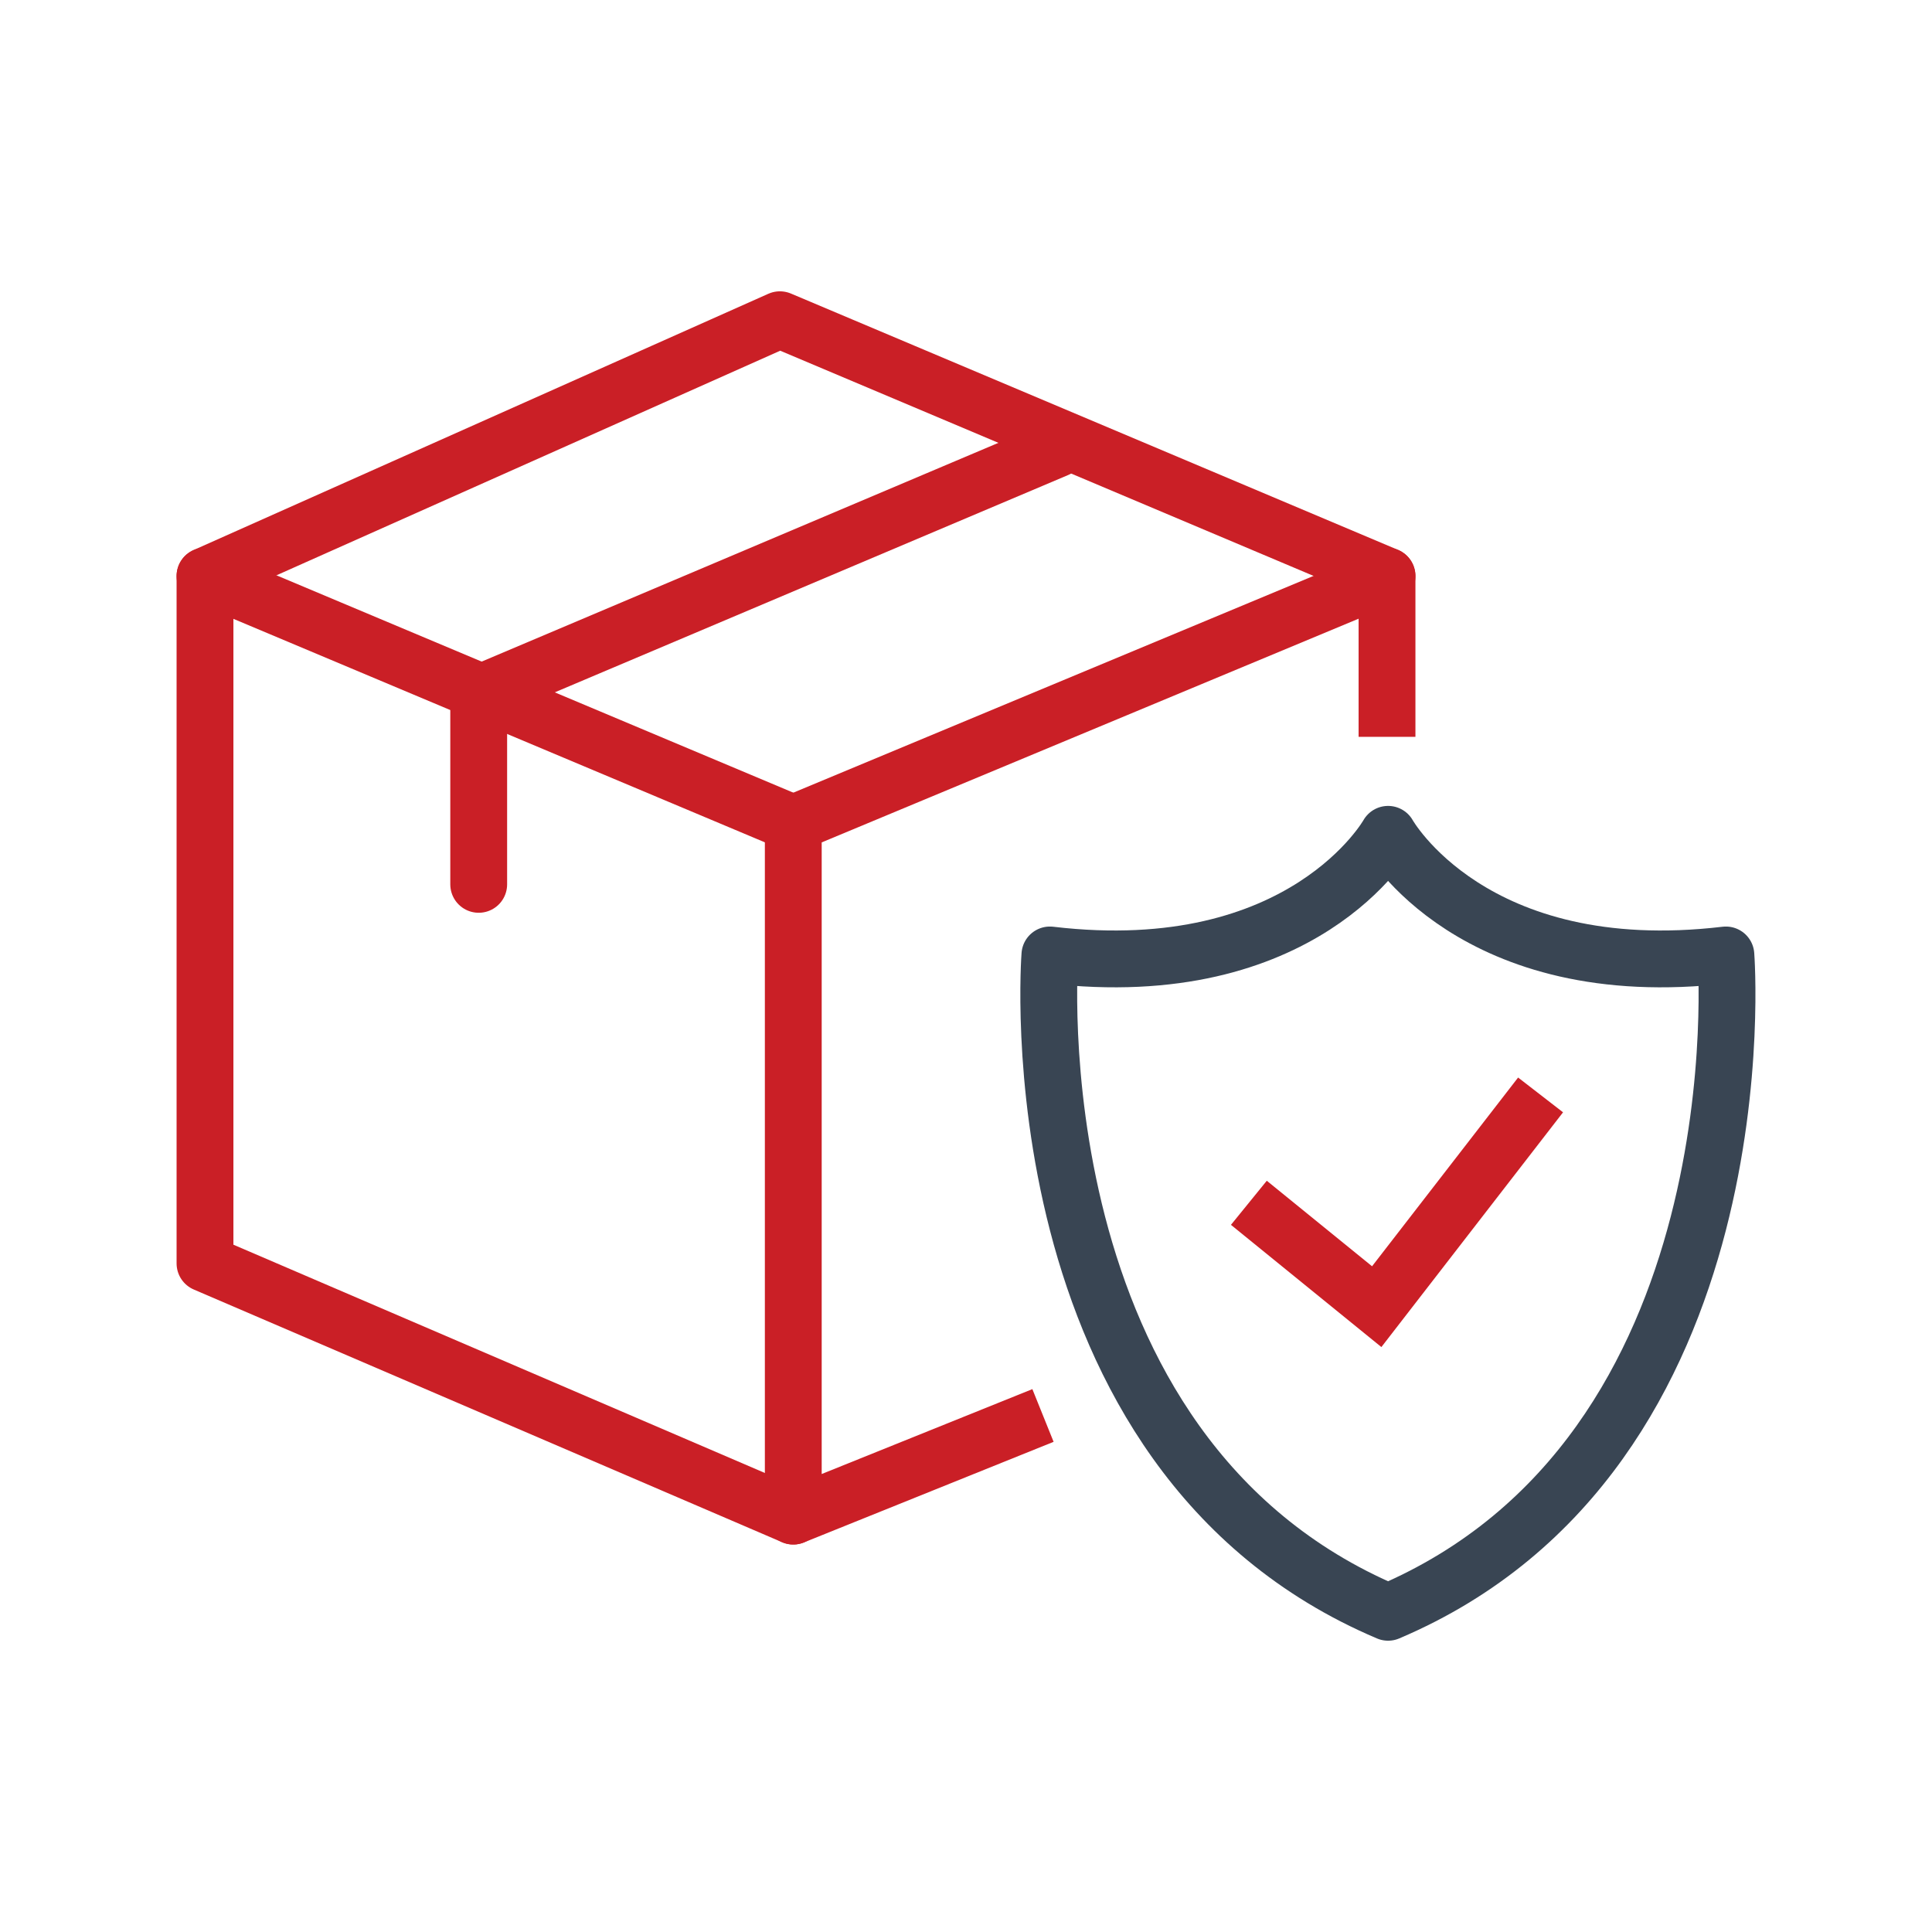 <?xml version="1.0" ?><!DOCTYPE svg  PUBLIC '-//W3C//DTD SVG 1.1//EN'
        'http://www.w3.org/Graphics/SVG/1.1/DTD/svg11.dtd'>
<svg enable-background="new 0 0 85 85" height="85px" id="Layer_1" version="1.1" viewBox="0 0 85 85" width="85px"
     xml:space="preserve" xmlns="http://www.w3.org/2000/svg"><g><path d="   M75.932,42.014C64.77,43.336,61.07,36.707,61.07,36.707s-3.701,6.629-14.879,5.307c0,0-1.713,21.887,14.879,28.92   C77.643,63.9,75.932,42.014,75.932,42.014z" fill="none" stroke="#394553" stroke-linecap="round" stroke-linejoin="round" stroke-miterlimit="10" stroke-width="2.5"/><polyline
        fill="none" points="54.945,52.918 60.57,57.488    67.779,48.172  " stroke="#ca1f26" stroke-miterlimit="10"
        stroke-width="2.5"/><g><g><polyline fill="none" points="     45.887,62.275 34.901,66.702 34.901,36.229 61.023,25.345 61.023,32.418    " stroke="#ca1f26" stroke-linejoin="round" stroke-miterlimit="10" stroke-width="2.5"/><polyline
        fill="none" points="     21.061,38.908 21.061,30.52 46.512,19.746    " stroke="#ca1f26" stroke-linecap="round"
        stroke-linejoin="round" stroke-miterlimit="10" stroke-width="2.5"/><polyline fill="none"
                                                                                     points="     34.901,36.229 9.019,25.345 9.019,55.585 34.901,66.702    "
                                                                                     stroke="#ca1f26"
                                                                                     stroke-linecap="round"
                                                                                     stroke-linejoin="round"
                                                                                     stroke-miterlimit="10"
                                                                                     stroke-width="2.5"/><polyline
        fill="none" points="     9.019,25.345 34.312,14.067 61.023,25.345    " stroke="#ca1f26" stroke-linecap="round"
        stroke-linejoin="round" stroke-miterlimit="10" stroke-width="2.5"/></g></g></g></svg>